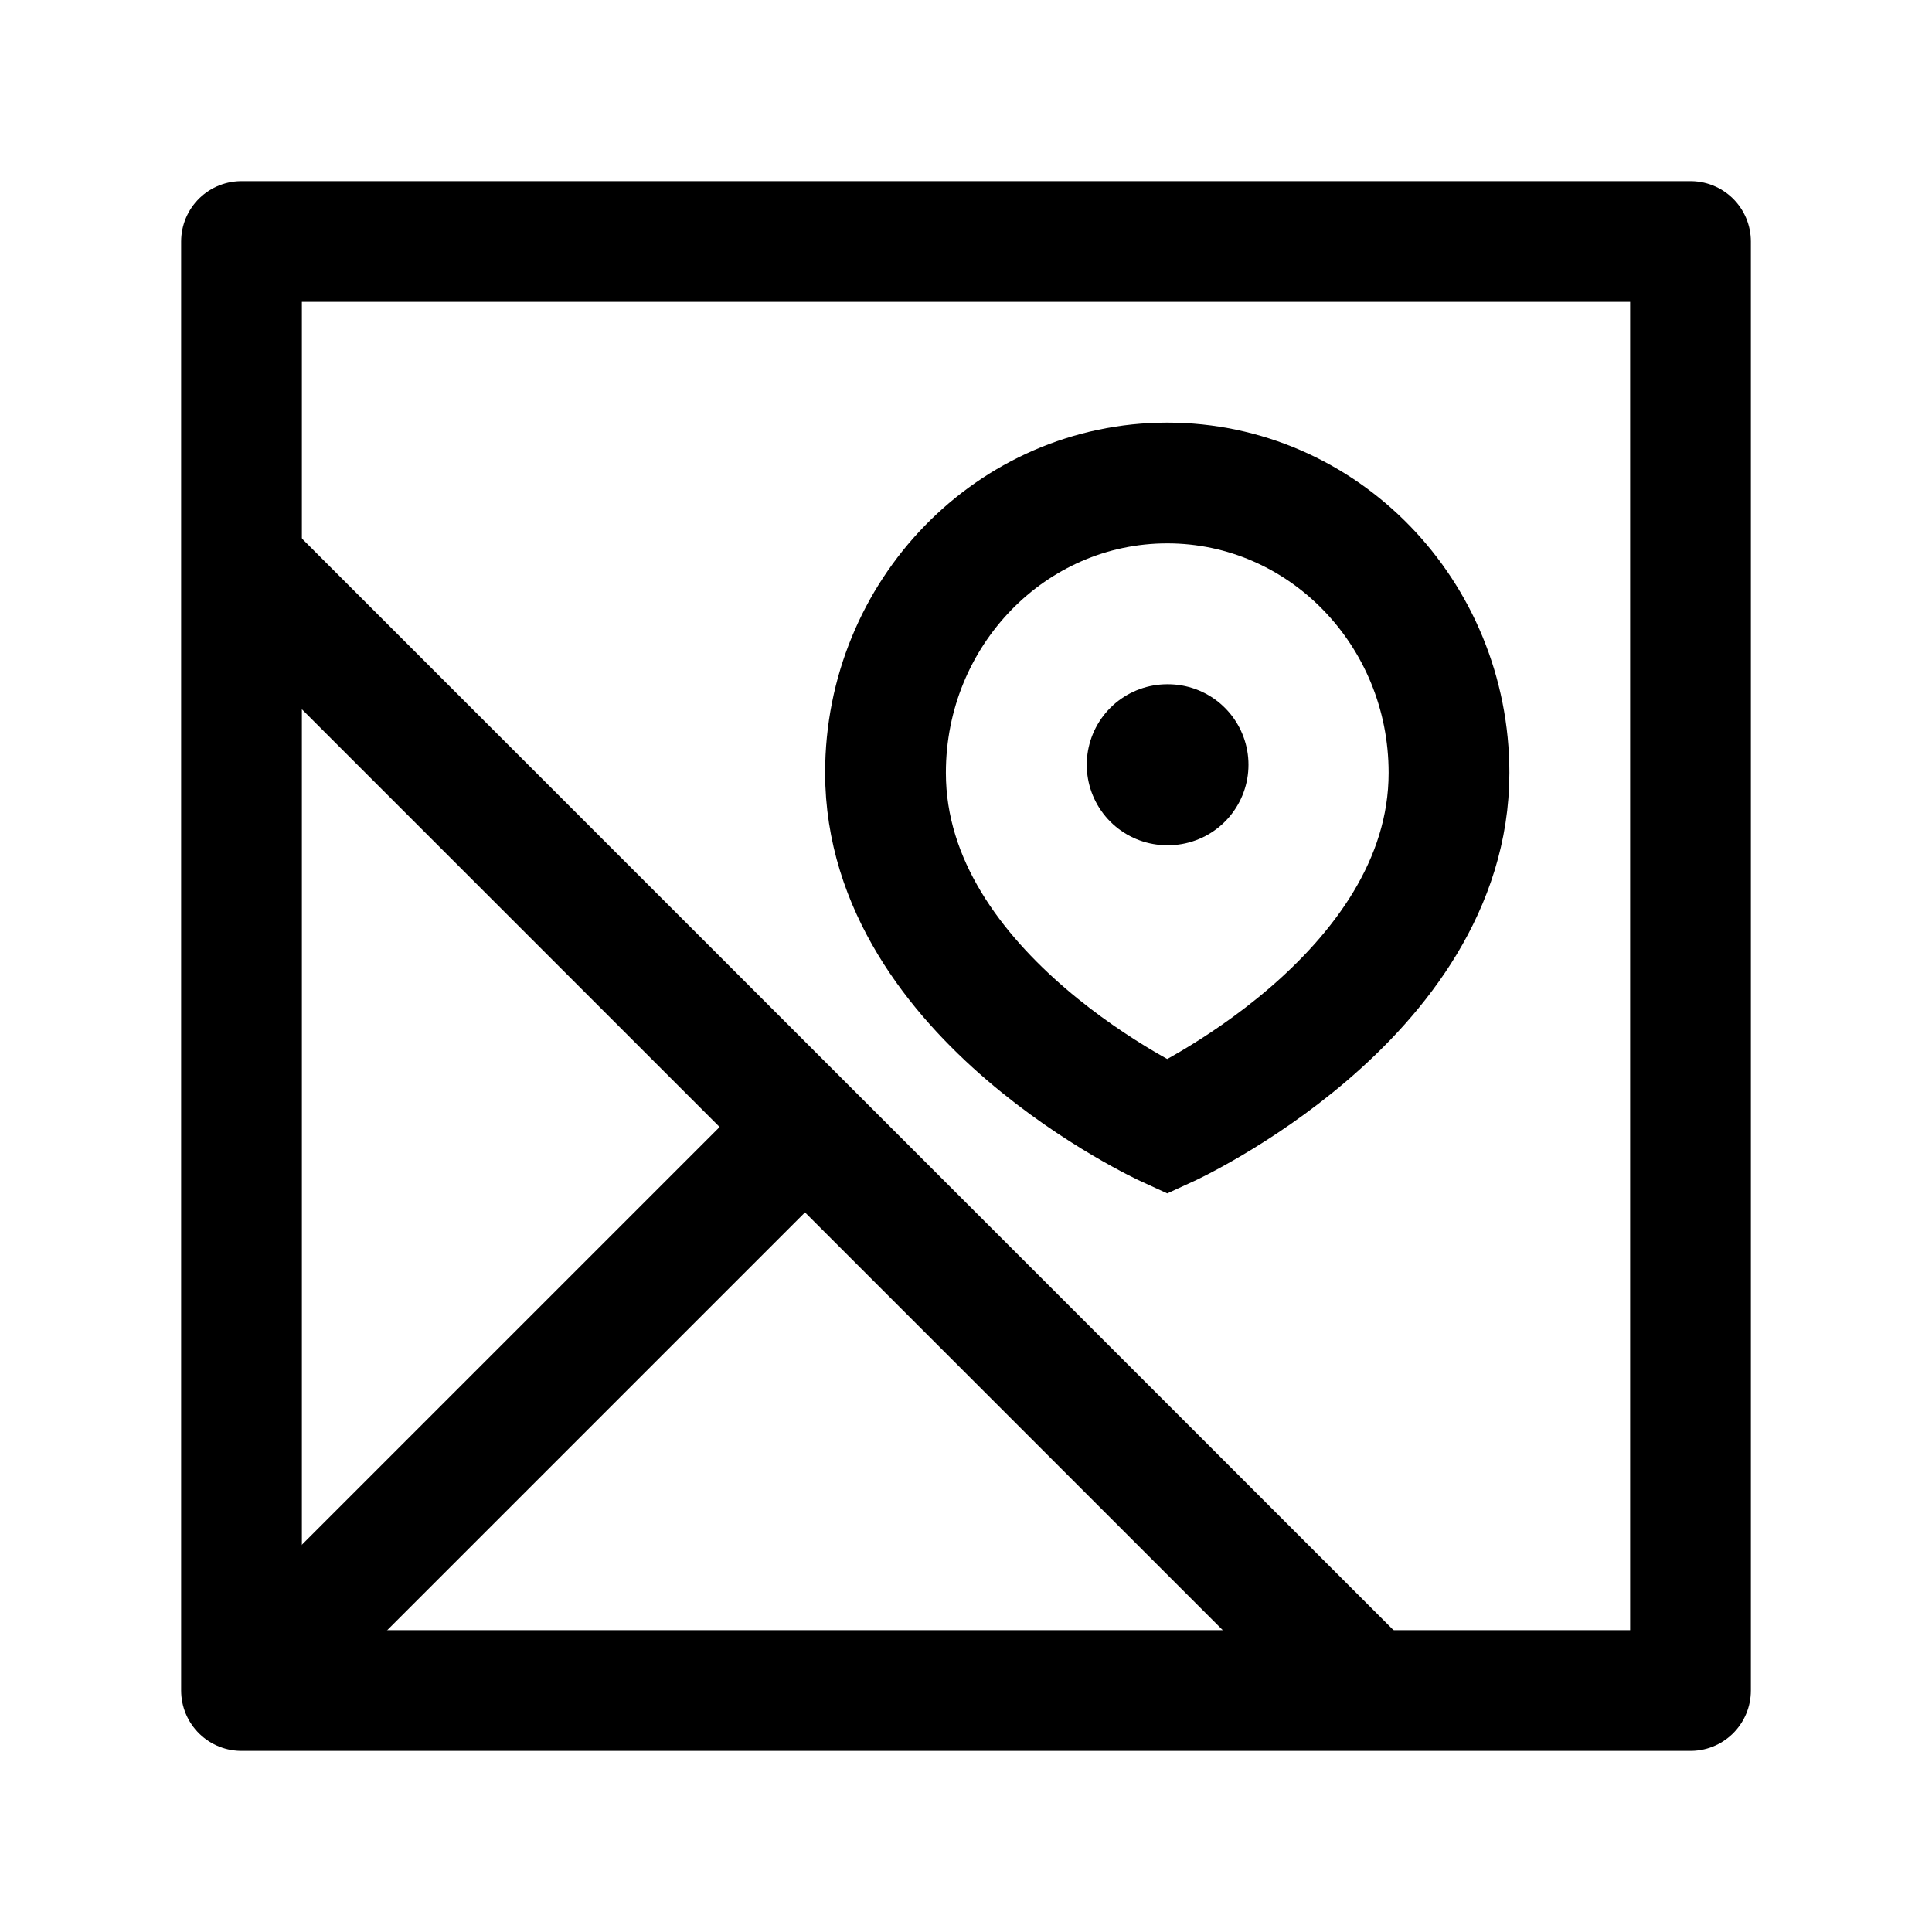 <svg width="24" height="24" viewBox="0 0 24 24" fill="none" xmlns="http://www.w3.org/2000/svg">
    <path d="M18 9.6C18 12.4 14.5 14 14.5 14C14.5 14 11 12.4 11 9.6C11 7.612 12.567 6 14.5 6C16.433 6 18 7.612 18 9.6Z" stroke="currentColor" stroke-width="1.5"/>
    <path d="M14.5 9.5H14.509" stroke="currentColor" stroke-width="2" stroke-linecap="round" stroke-linejoin="round"/>
    <path d="M3 21H21V3H3V21Z" stroke="currentColor" stroke-width="1.5" stroke-linejoin="round"/>
    <path d="M17 21L3 7" stroke="currentColor" stroke-width="1.5" stroke-linejoin="round"/>
    <path d="M10 14L3 21" stroke="currentColor" stroke-width="1.5" stroke-linejoin="round"/>
</svg>
